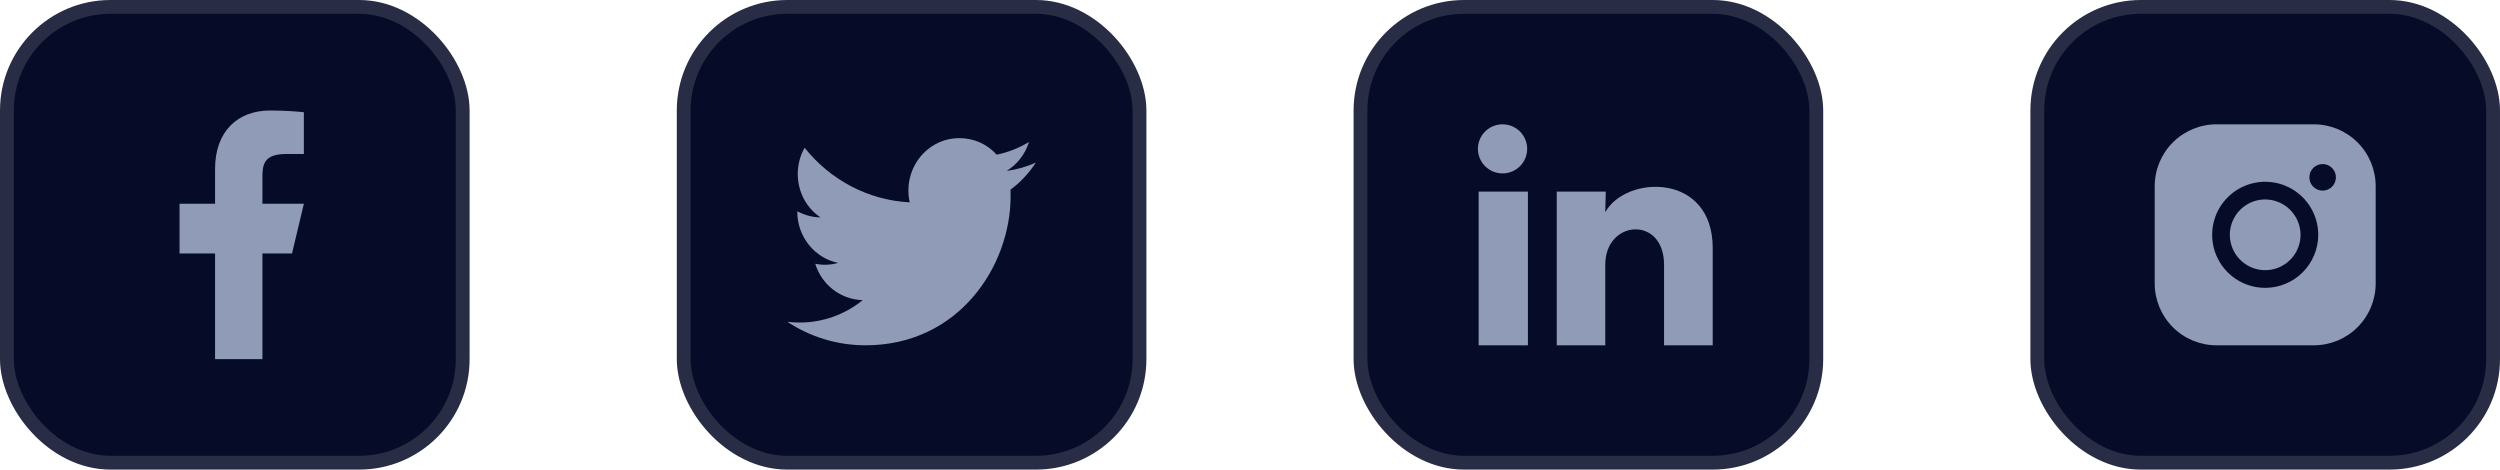 <svg width="181" height="34" viewBox="0 0 181 34" fill="none" xmlns="http://www.w3.org/2000/svg">
<rect x="0.5" y="0.5" width="33" height="33" rx="7.5" fill="#060B27"/>
<rect x="0.5" y="0.5" width="33" height="33" rx="7.5" stroke="#282D45"/>
<path d="M19 18.35H21.143L22 14.75H19V12.95C19 12.023 19 11.15 20.714 11.15H22V8.126C21.721 8.087 20.665 8 19.551 8C17.224 8 15.571 9.491 15.571 12.23V14.75H13V18.35H15.571V26H19V18.35Z" fill="#8F9BB7"/>
<rect x="49.5" y="0.5" width="33" height="33" rx="7.5" fill="#060B27"/>
<rect x="49.5" y="0.5" width="33" height="33" rx="7.5" stroke="#282D45"/>
<path d="M75 11.765C74.338 12.073 73.623 12.277 72.883 12.373C73.641 11.906 74.226 11.165 74.501 10.274C73.787 10.715 72.995 11.024 72.161 11.2C71.481 10.441 70.526 10 69.442 10C67.42 10 65.768 11.694 65.768 13.785C65.768 14.085 65.802 14.377 65.862 14.65C62.799 14.491 60.072 12.982 58.256 10.697C57.938 11.253 57.757 11.906 57.757 12.594C57.757 13.909 58.403 15.073 59.401 15.735C58.79 15.735 58.222 15.559 57.723 15.294V15.321C57.723 17.156 58.996 18.691 60.683 19.035C60.141 19.187 59.573 19.208 59.022 19.097C59.256 19.849 59.713 20.507 60.331 20.979C60.948 21.451 61.694 21.712 62.464 21.727C61.159 22.786 59.542 23.358 57.878 23.35C57.585 23.35 57.292 23.332 57 23.297C58.635 24.373 60.579 25 62.662 25C69.442 25 73.167 19.229 73.167 14.226C73.167 14.059 73.167 13.9 73.159 13.732C73.882 13.203 74.501 12.532 75 11.765Z" fill="#8F9BB7"/>
<rect x="98.5" y="0.5" width="33" height="33" rx="7.5" fill="#060B27"/>
<rect x="98.5" y="0.5" width="33" height="33" rx="7.5" stroke="#282D45"/>
<path d="M110.568 10.779C110.567 11.25 110.379 11.702 110.045 12.035C109.71 12.368 109.256 12.556 108.783 12.555C108.31 12.555 107.856 12.368 107.522 12.034C107.187 11.7 107 11.248 107 10.777C107 10.305 107.188 9.853 107.523 9.52C107.858 9.187 108.312 9 108.785 9C109.258 9 109.711 9.188 110.046 9.521C110.38 9.855 110.568 10.307 110.568 10.779ZM110.621 13.872H107.054V25H110.621V13.872ZM116.258 13.872H112.708V25H116.222V19.16C116.222 15.907 120.477 15.605 120.477 19.16V25H124V17.951C124 12.467 117.703 12.672 116.222 15.365L116.258 13.872Z" fill="#8F9BB7"/>
<rect x="147.5" y="0.5" width="33" height="33" rx="7.5" fill="#060B27"/>
<rect x="147.5" y="0.5" width="33" height="33" rx="7.5" stroke="#282D45"/>
<path d="M166.56 17C166.56 17.506 166.41 18.001 166.129 18.422C165.847 18.843 165.447 19.171 164.98 19.365C164.512 19.559 163.997 19.61 163.501 19.511C163.004 19.412 162.548 19.168 162.19 18.81C161.832 18.452 161.588 17.996 161.489 17.499C161.39 17.003 161.441 16.488 161.635 16.02C161.829 15.553 162.157 15.153 162.578 14.871C162.999 14.59 163.494 14.44 164 14.44C164.678 14.442 165.328 14.713 165.808 15.192C166.287 15.672 166.558 16.322 166.56 17ZM172 13.48V20.52C172 21.708 171.528 22.848 170.688 23.688C169.848 24.528 168.708 25 167.52 25H160.48C159.292 25 158.152 24.528 157.312 23.688C156.472 22.848 156 21.708 156 20.52V13.48C156 12.292 156.472 11.152 157.312 10.312C158.152 9.472 159.292 9 160.48 9H167.52C168.708 9 169.848 9.472 170.688 10.312C171.528 11.152 172 12.292 172 13.48ZM167.84 17C167.84 16.241 167.615 15.498 167.193 14.867C166.771 14.235 166.171 13.743 165.47 13.452C164.768 13.162 163.996 13.086 163.251 13.234C162.506 13.382 161.822 13.748 161.285 14.285C160.748 14.822 160.382 15.506 160.234 16.251C160.086 16.996 160.162 17.768 160.452 18.47C160.743 19.171 161.235 19.771 161.867 20.193C162.498 20.615 163.241 20.84 164 20.84C165.018 20.84 165.995 20.435 166.715 19.715C167.435 18.995 167.84 18.018 167.84 17ZM169.12 12.84C169.12 12.65 169.064 12.464 168.958 12.307C168.853 12.149 168.703 12.026 168.527 11.953C168.352 11.88 168.159 11.861 167.973 11.898C167.786 11.935 167.615 12.027 167.481 12.161C167.347 12.295 167.255 12.466 167.218 12.653C167.181 12.839 167.2 13.032 167.273 13.207C167.346 13.383 167.469 13.533 167.627 13.638C167.785 13.744 167.97 13.8 168.16 13.8C168.415 13.8 168.659 13.699 168.839 13.519C169.019 13.339 169.12 13.095 169.12 12.84Z" fill="#8F9BB7"/>
</svg>
